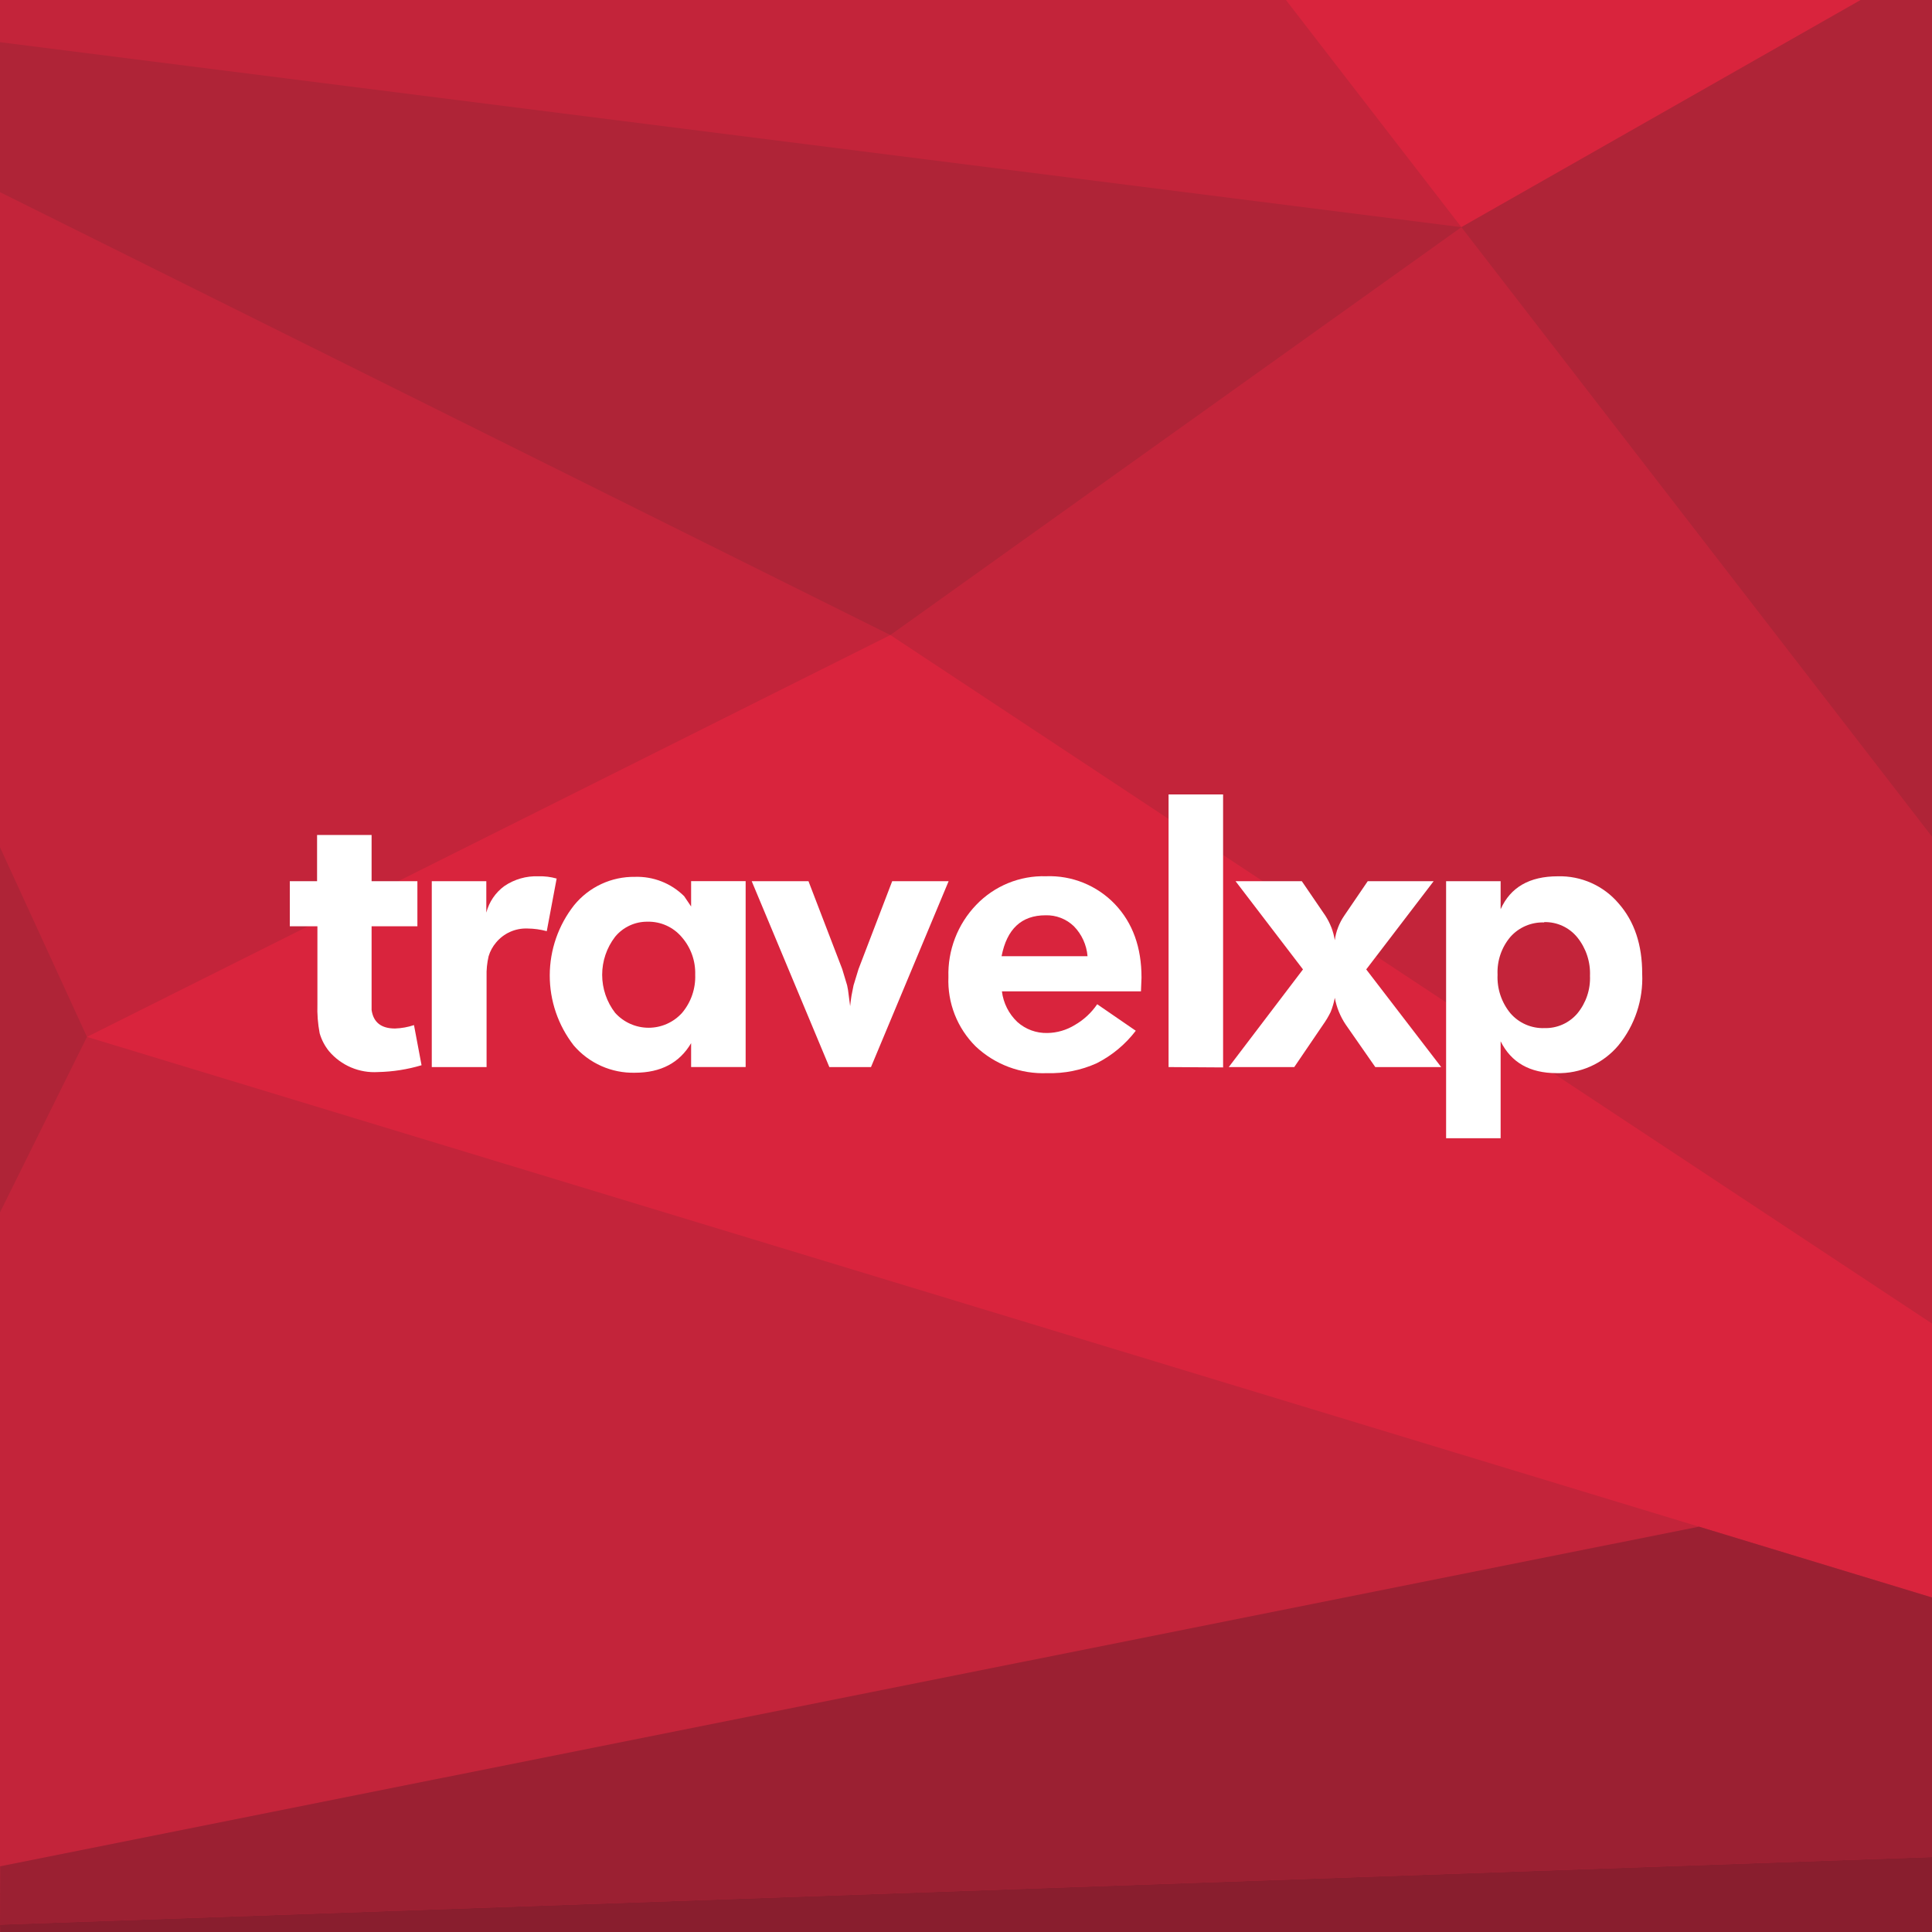 <svg width="250" height="250" viewBox="0 0 250 250" fill="none" xmlns="http://www.w3.org/2000/svg">
<rect x="0" y="0" width="250" height="250" fill="#333333" stroke="none"/>
<g clip-path="url(#clip0_58_27)">
<path d="M250 0H0V250H250V0Z" fill="#C3243A"/>
<path d="M115.21 82.172L189.101 29.396L0 5.459V24.862L115.21 82.172Z" fill="#AF2437"/>
<path d="M189.101 29.396L166.399 0H240.775L189.101 29.396Z" fill="#D9243D"/>
<path d="M189.101 29.396L240.775 0H250V108.26L189.101 29.396Z" fill="#AF2437"/>
<path d="M115.21 82.172L11.254 134.172L250 206.714V171.268L115.21 82.172Z" fill="#D9243D"/>
<path d="M219.855 197.55L250 206.713V240.298L0 249.047L0.018 241.498L219.855 197.55Z" fill="#9B2032"/>
<path d="M250 240.298V250H0.018L0 249.048L250 240.298Z" fill="#891E2E"/>
<path d="M11.254 134.172L0 109.636V156.883L11.254 134.172Z" fill="#AF2437"/>
<path d="M37.501 119.858V114.028H41.029V108.049H48.084V114.028H54.011V119.858H48.084V130.689C48.314 132.288 49.325 133.088 51.118 133.088C51.953 133.06 52.779 132.912 53.57 132.647L54.549 137.841C52.719 138.387 50.823 138.684 48.913 138.723C47.721 138.798 46.529 138.594 45.429 138.127C44.33 137.66 43.355 136.943 42.581 136.033C42.023 135.347 41.609 134.555 41.364 133.705C41.128 132.47 41.031 131.213 41.073 129.957V119.858H37.501Z" fill="white"/>
<path d="M55.872 138.079V114.028H62.928V118.094C63.286 116.712 64.112 115.496 65.265 114.655C66.562 113.773 68.108 113.331 69.675 113.393C70.47 113.368 71.264 113.466 72.03 113.684L70.751 120.493C69.937 120.273 69.098 120.157 68.255 120.149C67.483 120.119 66.715 120.267 66.009 120.582C65.304 120.897 64.681 121.371 64.189 121.966C63.751 122.482 63.423 123.082 63.228 123.73C63.025 124.597 62.935 125.486 62.963 126.376V138.079H55.872Z" fill="white"/>
<path d="M89.43 117.3V114.02H96.486V138.071H89.43V134.984C87.931 137.53 85.514 138.806 82.181 138.811C80.678 138.85 79.187 138.553 77.814 137.943C76.441 137.333 75.221 136.424 74.243 135.284C72.221 132.686 71.128 129.486 71.138 126.195C71.147 122.903 72.259 119.71 74.296 117.124C75.246 115.96 76.448 115.027 77.81 114.393C79.172 113.759 80.66 113.442 82.163 113.464C83.339 113.426 84.51 113.628 85.606 114.059C86.701 114.489 87.696 115.139 88.531 115.969L89.43 117.3ZM83.786 119.267C82.986 119.259 82.195 119.429 81.47 119.767C80.745 120.104 80.105 120.599 79.596 121.216C78.509 122.627 77.92 124.357 77.92 126.138C77.92 127.918 78.509 129.649 79.596 131.059C80.143 131.667 80.812 132.153 81.558 132.486C82.305 132.819 83.114 132.991 83.931 132.991C84.749 132.991 85.557 132.819 86.304 132.486C87.051 132.153 87.719 131.667 88.266 131.059C89.424 129.68 90.027 127.919 89.959 126.12C90.014 124.326 89.383 122.579 88.195 121.234C87.652 120.6 86.975 120.095 86.212 119.754C85.449 119.414 84.621 119.248 83.786 119.267Z" fill="white"/>
<path d="M97.272 114.028H104.618L108.984 125.397L109.619 127.505C109.707 127.9 109.772 128.301 109.813 128.704C109.883 129.242 109.945 129.736 110.007 130.195C110.078 129.577 110.13 129.128 110.183 128.845L110.448 127.505L111.092 125.397L115.449 114.028H122.751L112.706 138.079H107.317L97.272 114.028Z" fill="white"/>
<path d="M147.64 128.281H129.648C129.832 129.788 130.534 131.185 131.633 132.232C132.7 133.193 134.095 133.707 135.531 133.67C136.777 133.65 137.995 133.297 139.059 132.647C140.225 131.981 141.223 131.058 141.978 129.948L146.97 133.379C145.621 135.144 143.89 136.583 141.908 137.586C139.906 138.489 137.726 138.926 135.531 138.864C133.832 138.936 132.136 138.667 130.542 138.074C128.949 137.48 127.49 136.573 126.253 135.407C125.073 134.236 124.15 132.832 123.542 131.285C122.935 129.738 122.657 128.081 122.725 126.42C122.674 124.708 122.964 123.002 123.579 121.403C124.193 119.804 125.12 118.343 126.306 117.106C127.47 115.885 128.878 114.923 130.438 114.281C131.999 113.64 133.677 113.335 135.363 113.385C137.022 113.323 138.674 113.614 140.211 114.239C141.748 114.864 143.135 115.808 144.28 117.009C146.573 119.426 147.717 122.595 147.711 126.517L147.64 128.281ZM135.293 118.438C132.188 118.438 130.292 120.202 129.604 123.73H140.726C140.606 122.273 139.982 120.904 138.962 119.858C138.476 119.389 137.901 119.021 137.271 118.777C136.641 118.533 135.968 118.418 135.293 118.438Z" fill="white"/>
<path d="M151.212 138.079V102.801H158.268V138.124L151.212 138.079Z" fill="white"/>
<path d="M159 138.079L168.605 125.441L159.882 114.028H168.455L171.497 118.482C172.123 119.447 172.541 120.531 172.723 121.666C172.874 120.523 173.294 119.432 173.949 118.482L176.983 114.028H185.512L176.789 125.441L186.491 138.079H177.962L174.143 132.594C173.436 131.546 172.952 130.362 172.723 129.119C172.604 129.746 172.424 130.361 172.185 130.953C171.905 131.526 171.577 132.075 171.206 132.594L167.476 138.079H159Z" fill="white"/>
<path d="M187.125 147.287V114.028H194.181V117.653C195.451 114.813 197.917 113.393 201.58 113.393C203.075 113.352 204.56 113.648 205.925 114.259C207.29 114.869 208.5 115.779 209.465 116.921C211.494 119.238 212.505 122.263 212.499 125.997C212.649 129.363 211.553 132.666 209.421 135.275C208.445 136.436 207.22 137.362 205.836 137.984C204.453 138.605 202.947 138.906 201.43 138.864C197.967 138.864 195.551 137.491 194.181 134.746V147.287H187.125ZM199.816 119.364C198.997 119.334 198.18 119.485 197.426 119.807C196.671 120.129 195.997 120.613 195.451 121.225C194.296 122.587 193.7 124.336 193.784 126.12C193.699 127.936 194.293 129.719 195.451 131.121C195.996 131.75 196.675 132.248 197.438 132.579C198.201 132.911 199.029 133.066 199.86 133.035C200.664 133.056 201.461 132.898 202.195 132.571C202.929 132.245 203.581 131.758 204.103 131.147C205.234 129.78 205.819 128.043 205.743 126.27C205.818 124.468 205.235 122.7 204.103 121.296C203.587 120.661 202.932 120.153 202.189 119.81C201.446 119.468 200.634 119.3 199.816 119.32V119.364Z" fill="white"/>
</g>
<defs>
<clipPath id="clip0_58_27">
<rect width="250" height="250" fill="white"/>
</clipPath>
</defs>
</svg>
